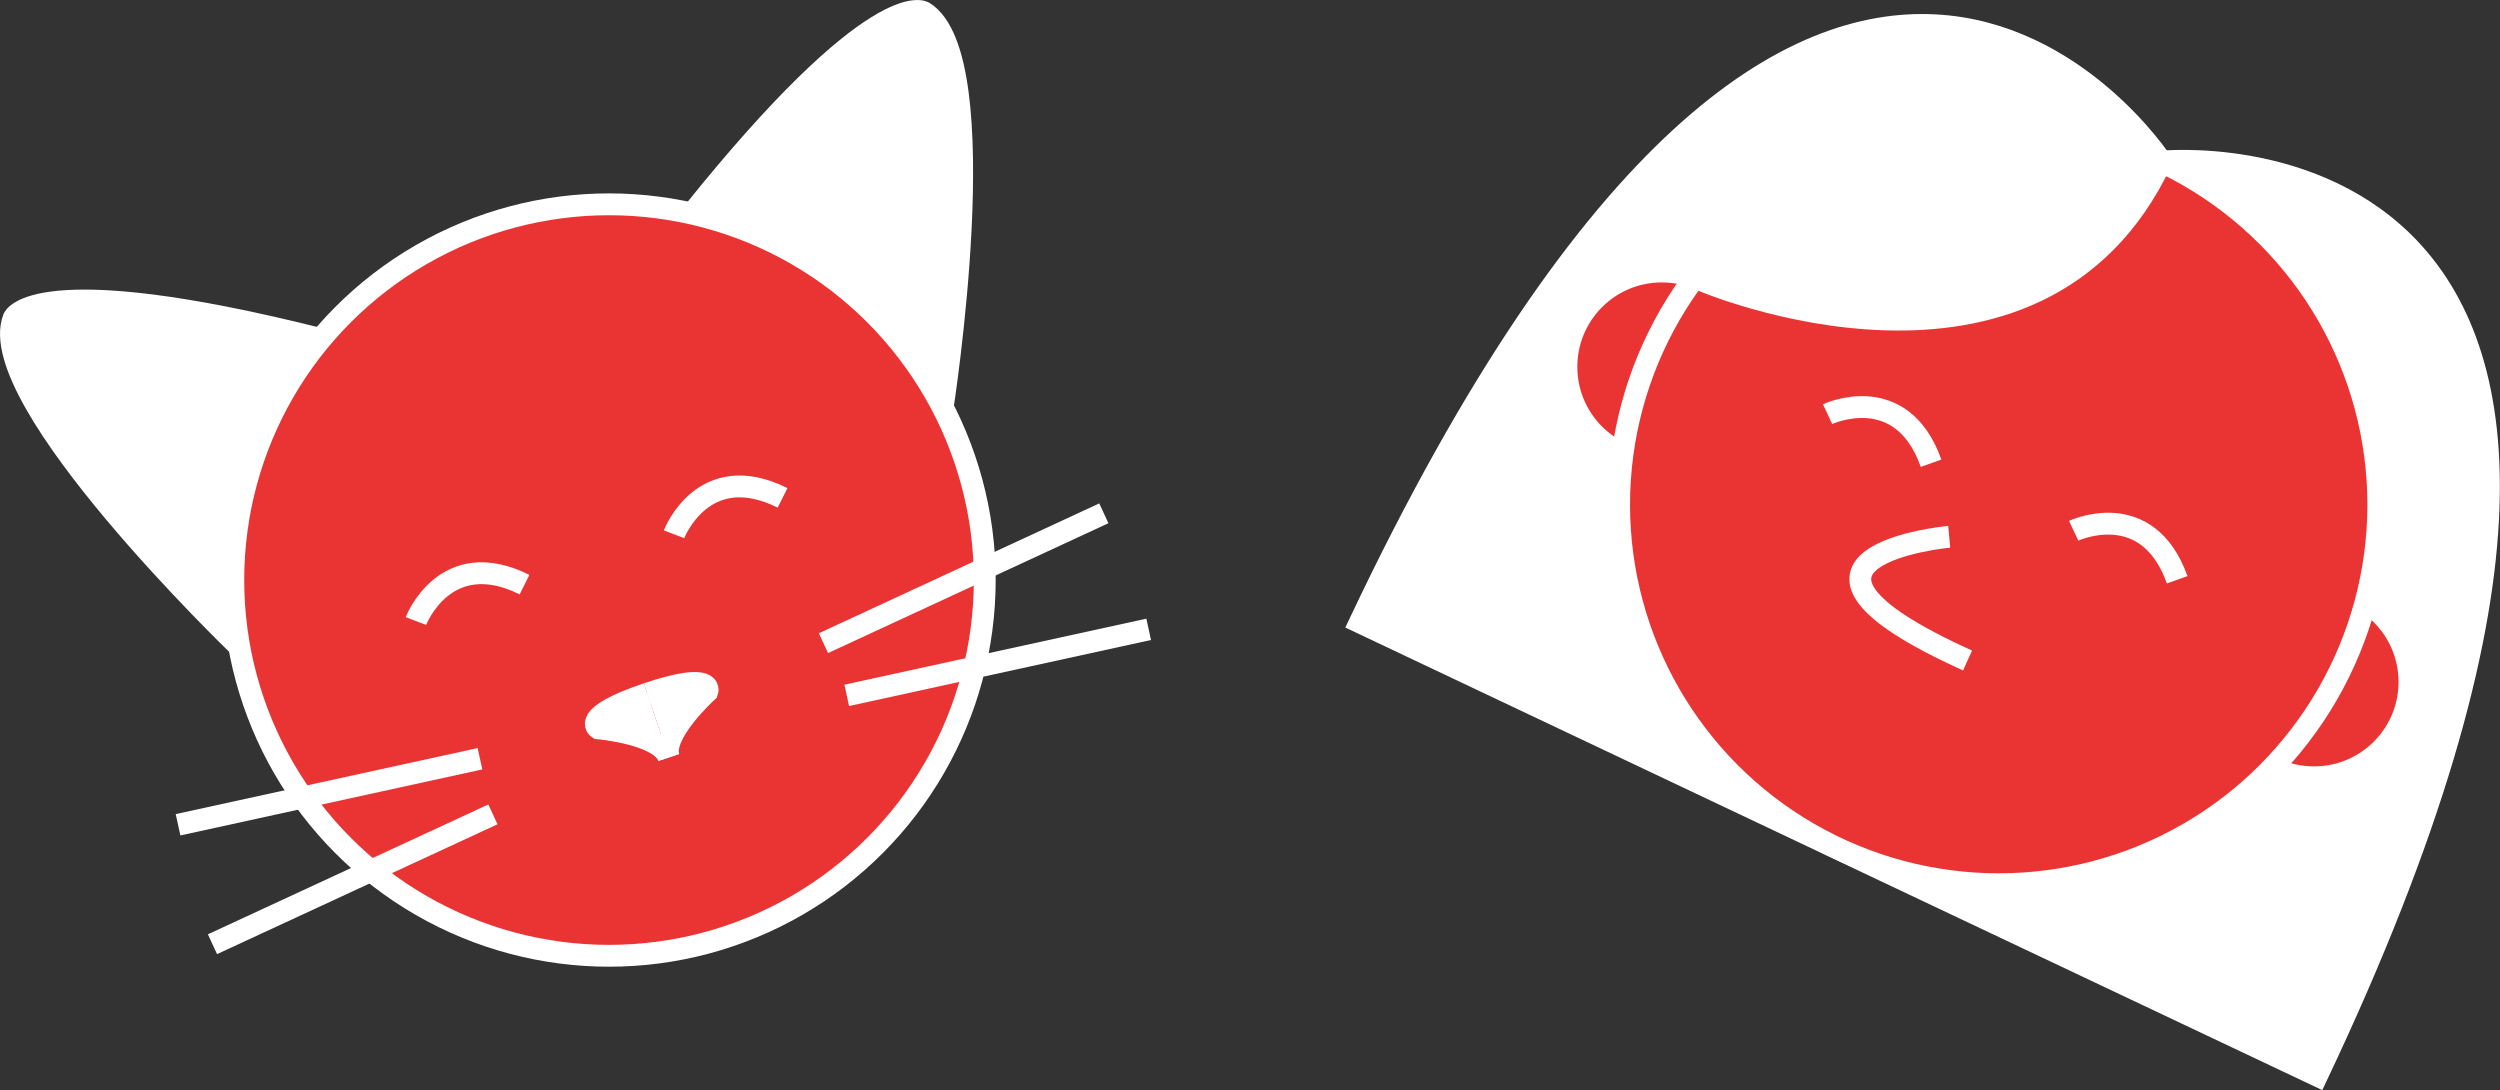<svg id="Layer_1" data-name="Layer 1" xmlns="http://www.w3.org/2000/svg" viewBox="0 0 343.46 149.77"><rect x="0" y="0" width="343.46" height="149.77" fill="#333333" stroke="none"/><defs><style>.cls-1{fill:#fff;}.cls-1,.cls-2,.cls-3{stroke:#fff;stroke-miterlimit:10;stroke-width:3px;}.cls-2{fill:#ea3434;}.cls-3{fill:none;}</style></defs><title>reducedstress_image</title><path class="cls-1" d="M38.29,87.27S3,53.34,7.33,42.22c0,0,2.78-7.07,42.24,2.88" transform="translate(-5.46 1.5)"/><path class="cls-1" d="M134.92,54.76s7.6-48.35-2.57-54.6c0,0-6.49-3.95-31.91,27.82" transform="translate(-5.46 1.5)"/><circle class="cls-2" cx="83.67" cy="79.69" r="51.62"/><path class="cls-1" d="M94.39,93.8c-9.35,3.14-6.75,4.76-6.75,4.76s8.6.74,9.7,4" transform="translate(-5.46 1.5)"/><path class="cls-1" d="M94.39,93.8c9.34-3.15,8.25-.29,8.25-.29s-6.4,5.79-5.3,9.06" transform="translate(-5.46 1.5)"/><line class="cls-3" x1="65.94" y1="104.24" x2="24.46" y2="113.31"/><line class="cls-3" x1="67.72" y1="111.88" x2="29.19" y2="129.72"/><line class="cls-3" x1="113.13" y1="88.36" x2="151.65" y2="70.52"/><line class="cls-3" x1="116.33" y1="95.53" x2="157.81" y2="86.46"/><path class="cls-3" d="M62.6,83.82s4-10.44,14.92-5" transform="translate(-5.46 1.5)"/><path class="cls-1" d="M302.39,20.7S255.92-50.35,192.28,84l65.45,31" transform="translate(-5.46 1.5)"/><path class="cls-1" d="M302.38,20.71s85-8.75,21.41,125.56L257.72,115" transform="translate(-5.46 1.5)"/><path class="cls-3" d="M98.06,71.9s4-10.45,14.91-5" transform="translate(-5.46 1.5)"/><circle class="cls-2" cx="228.3" cy="50.4" r="13.1"/><circle class="cls-2" cx="317.92" cy="93.69" r="13.1"/><circle class="cls-2" cx="274.59" cy="69.33" r="52.15"/><path class="cls-3" d="M273.25,72.24s-29.1,2.71,2.52,17" transform="translate(-5.46 1.5)"/><path class="cls-3" d="M256.54,55.4s10.12-4.76,14.22,6.74" transform="translate(-5.46 1.5)"/><path class="cls-3" d="M290.35,71.42s10.11-4.76,14.22,6.73" transform="translate(-5.46 1.5)"/><path class="cls-1" d="M239.37,37.06s46,19.65,63-16.36C302.39,20.7,265.68-1.49,239.37,37.06Z" transform="translate(-5.46 1.5)"/></svg>